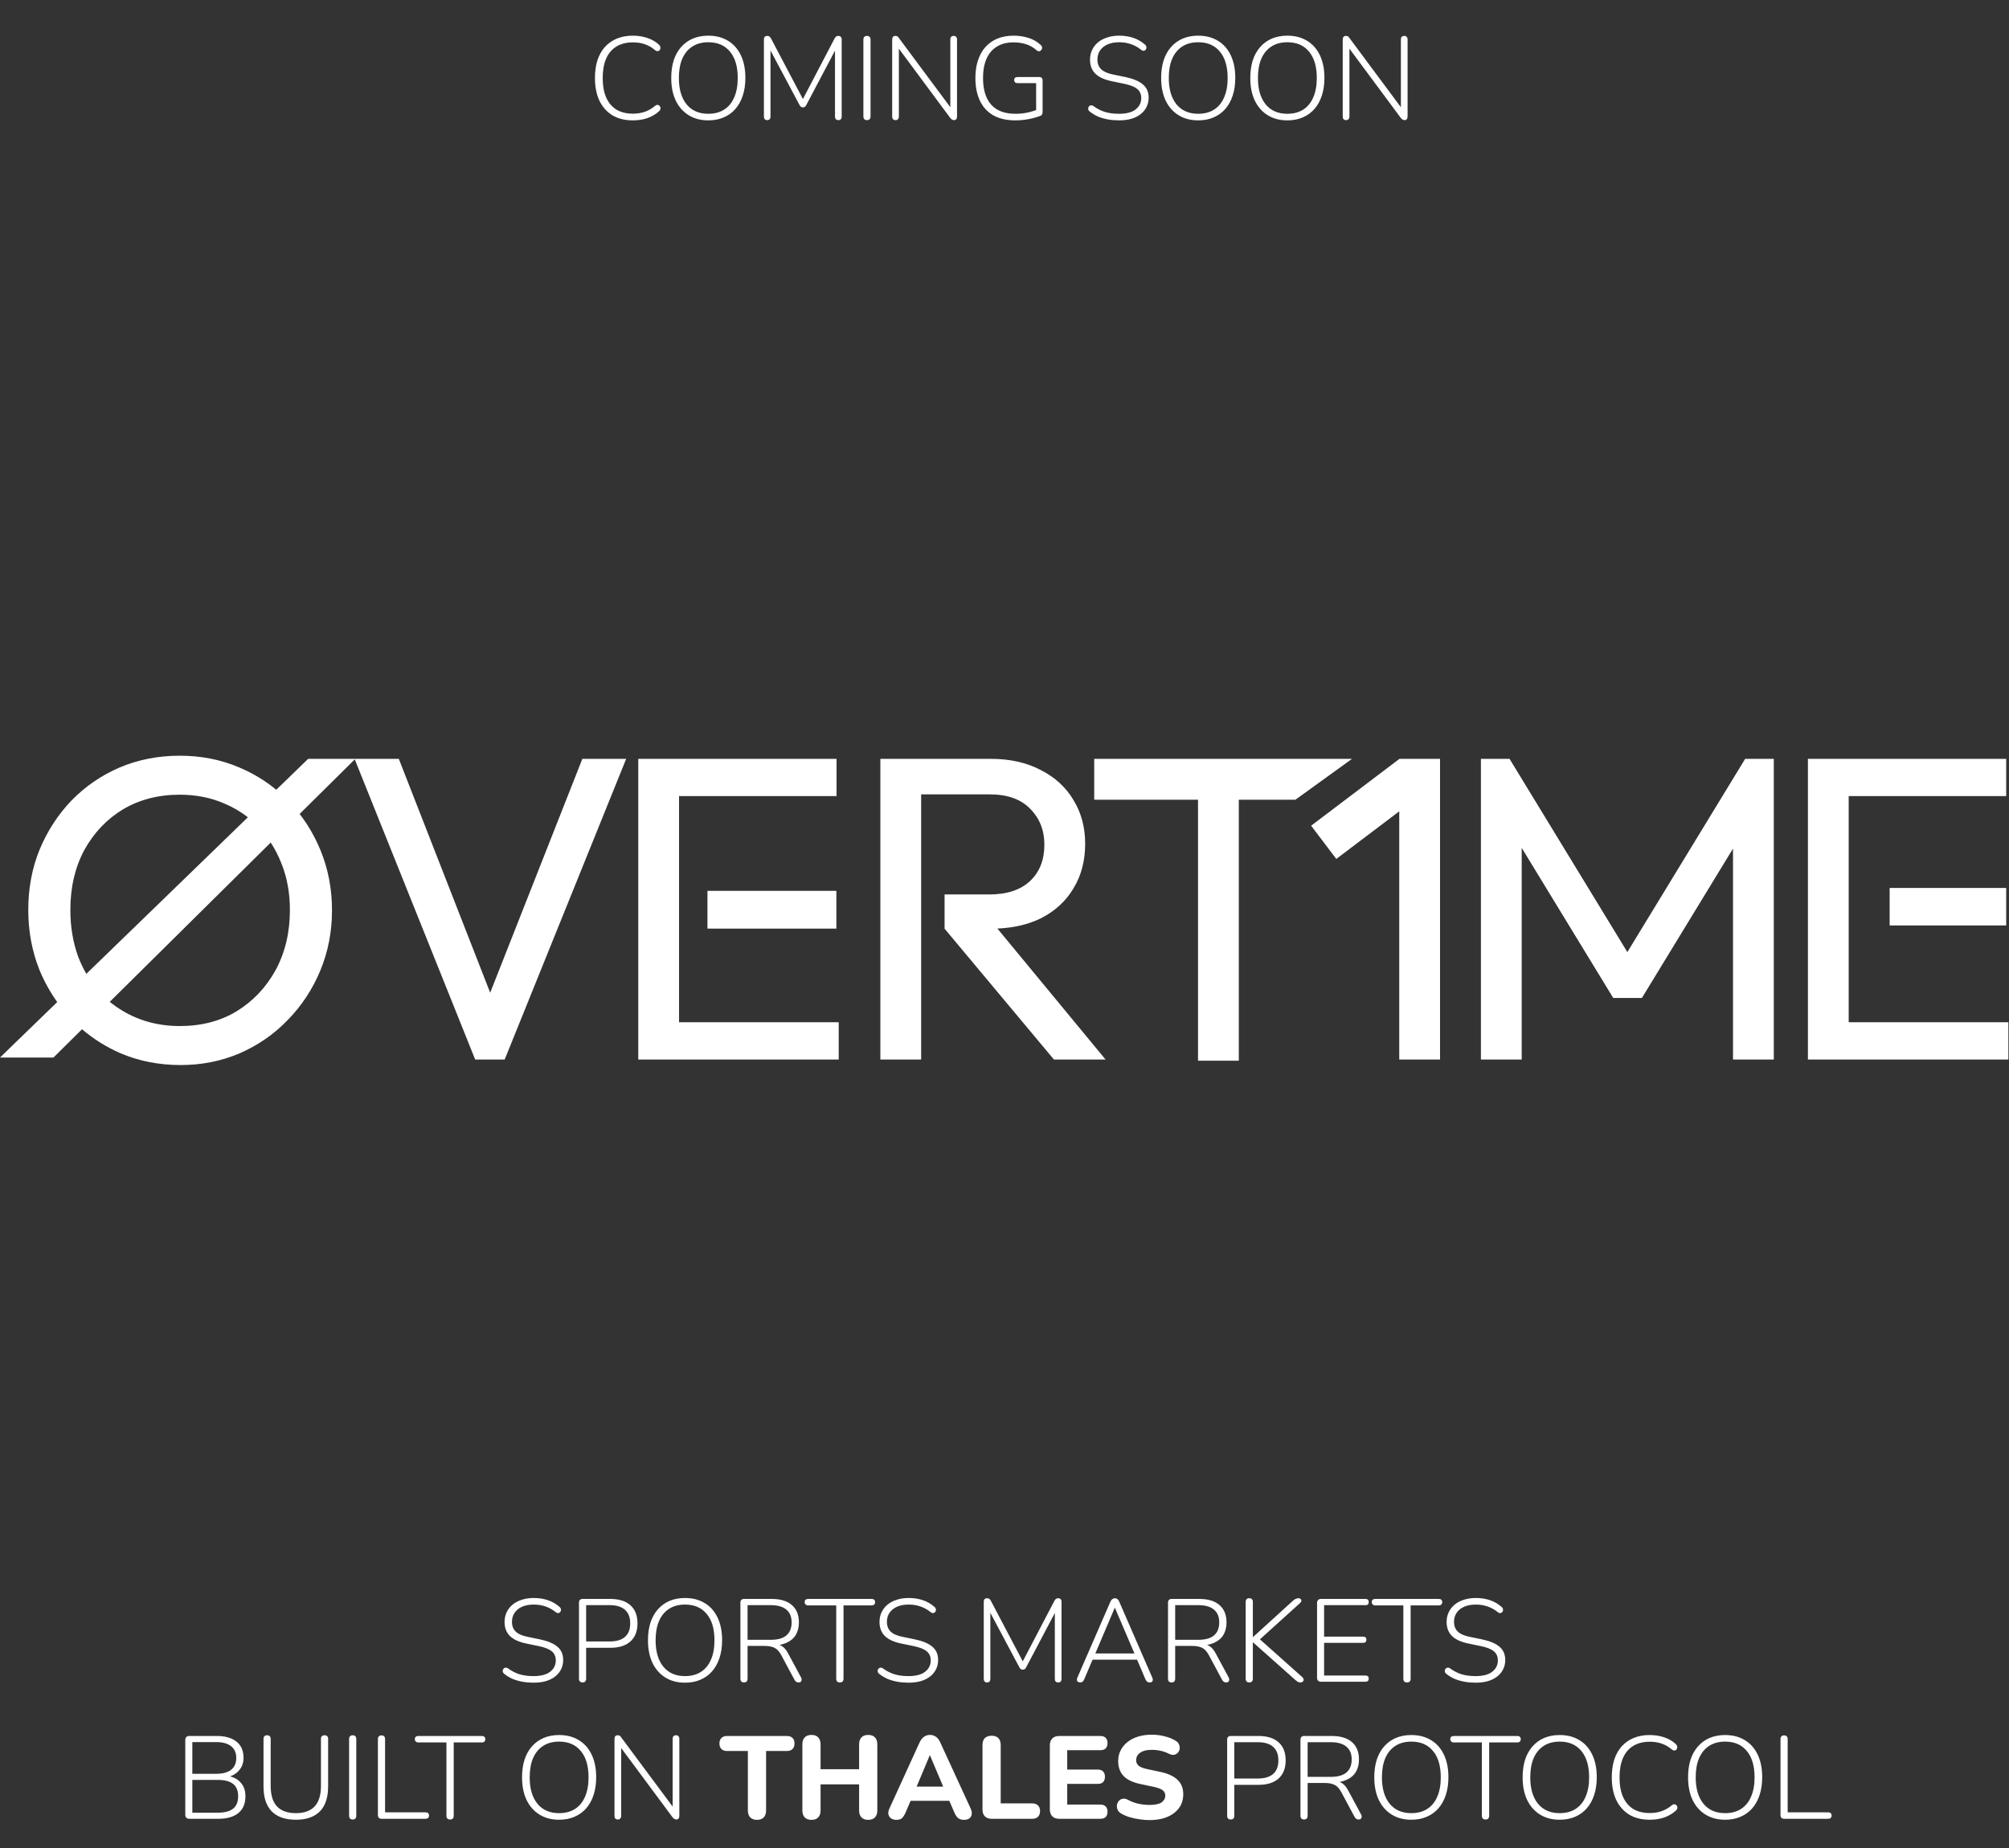 <svg width="1026" height="944" viewBox="0 0 1026 944" fill="none" xmlns="http://www.w3.org/2000/svg">
<rect x="0" y="0" width="1026" height="944" fill="#333333" stroke="none"/>
<path fill-rule="evenodd" clip-rule="evenodd" d="M92.217 544C81.285 544 71.092 542.008 61.637 538.025C54.354 534.843 47.772 530.742 41.892 525.721L27.298 540.163H0L29.221 511.837C25.638 506.815 22.631 501.382 20.2 495.538C16.359 485.949 14.439 475.696 14.439 464.779C14.439 453.714 16.359 443.461 20.2 434.02C24.189 424.43 29.655 416.021 36.598 408.793C43.689 401.564 51.887 395.958 61.194 391.975C70.649 387.992 80.842 386 91.773 386C102.705 386 112.825 387.992 122.131 391.975C129.087 394.905 135.403 398.714 141.08 403.402L157.365 387.615L181.077 387.615L181.073 387.606H203.676L250.338 507.054L297.408 387.606H319.788L257.743 541.18H242.675L181.183 387.88L153.017 415.753C157.282 421.273 160.799 427.362 163.568 434.02C167.557 443.609 169.551 453.936 169.551 465C169.551 475.917 167.557 486.17 163.568 495.759C159.58 505.348 154.04 513.757 146.949 520.986C140.006 528.215 131.807 533.895 122.353 538.025C113.046 542.008 103.001 544 92.217 544ZM69.171 519.658C64.352 517.566 59.978 514.916 56.05 511.71L138.266 430.351C140.456 433.723 142.316 437.38 143.847 441.322C146.654 448.403 148.057 456.222 148.057 464.779C148.057 476.286 145.62 486.539 140.745 495.538C135.87 504.389 129.222 511.397 120.802 516.56C112.529 521.576 102.853 524.084 91.773 524.084C83.649 524.084 76.115 522.609 69.171 519.658ZM126.58 417.458L44.089 497.424C42.511 494.684 41.122 491.768 39.922 488.678C37.263 481.302 35.933 473.335 35.933 464.779C35.933 453.272 38.297 443.092 43.024 434.241C47.899 425.389 54.473 418.456 62.745 413.44C71.166 408.424 80.842 405.916 91.773 405.916C100.046 405.916 107.58 407.391 114.376 410.342C118.824 412.176 122.892 414.548 126.58 417.458ZM325.961 387.606V541.18H340.143H346.79H428.335V522.149H346.79V406.637H427.227V387.606H346.79H340.143H325.961ZM482.399 474.351V456.869H505.223C514.234 456.869 521.178 454.582 526.052 450.009C530.927 445.436 533.365 439.24 533.365 431.421C533.365 424.045 530.927 417.922 526.052 413.054C521.325 408.186 514.456 405.751 505.445 405.751H470.434V541.18H449.604V387.606H463.564H470.434H506.109C515.859 387.606 524.354 389.524 531.592 393.359C538.831 397.047 544.37 402.137 548.211 408.628C552.2 415.119 554.194 422.569 554.194 430.978C554.194 439.682 552.2 447.28 548.211 453.771C544.37 460.262 538.831 465.352 531.592 469.04C525.173 472.18 517.767 473.927 509.373 474.283L564.609 541.18H538.24L482.399 474.351ZM661.585 408.472H632.66V541.787H611.83V408.472H558.816V387.598H690.489L661.585 408.472ZM714.599 387.692V387.606H735.428V541.18H714.599V414.408L682.451 438.736L669.596 421.748L714.599 387.692ZM756.303 387.606V541.18H777.133V433.078L823.889 509.757H838.515L885.049 433.441V541.18H905.879V387.606H891.254L831.091 486.308L770.928 387.606H756.303ZM923.303 541.18V387.606H937.485H944.132H1024.57V406.637H944.132V522.149H1025.68V541.18H944.132H937.485H923.303ZM965.049 472.711V453.55H1024.57V472.711H965.049ZM427.132 455.035H361.296V474.304H427.132V455.035Z" fill="white"/>
<path d="M272.441 859.48C270.521 859.48 268.661 859.32 266.861 859C265.061 858.68 263.381 858.2 261.821 857.56C260.301 856.88 258.921 856.06 257.681 855.1C257.281 854.82 257.001 854.5 256.841 854.14C256.721 853.74 256.701 853.38 256.781 853.06C256.901 852.7 257.081 852.4 257.321 852.16C257.601 851.92 257.921 851.8 258.281 851.8C258.641 851.76 259.021 851.88 259.421 852.16C261.261 853.52 263.201 854.52 265.241 855.16C267.321 855.8 269.721 856.12 272.441 856.12C276.241 856.12 279.081 855.38 280.961 853.9C282.881 852.42 283.841 850.48 283.841 848.08C283.841 846.08 283.141 844.52 281.741 843.4C280.381 842.28 278.121 841.4 274.961 840.76L268.901 839.5C265.101 838.74 262.281 837.46 260.441 835.66C258.601 833.86 257.681 831.46 257.681 828.46C257.681 826.62 258.041 824.96 258.761 823.48C259.481 821.96 260.501 820.66 261.821 819.58C263.141 818.5 264.701 817.68 266.501 817.12C268.341 816.52 270.361 816.22 272.561 816.22C275.161 816.22 277.541 816.58 279.701 817.3C281.901 818.02 283.901 819.16 285.701 820.72C286.061 821 286.301 821.34 286.421 821.74C286.541 822.1 286.541 822.46 286.421 822.82C286.301 823.14 286.121 823.4 285.881 823.6C285.641 823.8 285.341 823.92 284.981 823.96C284.621 823.96 284.241 823.8 283.841 823.48C282.161 822.12 280.401 821.14 278.561 820.54C276.761 819.9 274.761 819.58 272.561 819.58C270.321 819.58 268.361 819.94 266.681 820.66C265.041 821.38 263.761 822.4 262.841 823.72C261.921 825.04 261.461 826.6 261.461 828.4C261.461 830.48 262.101 832.14 263.381 833.38C264.661 834.62 266.721 835.52 269.561 836.08L275.681 837.34C279.721 838.18 282.721 839.44 284.681 841.12C286.641 842.76 287.621 845.02 287.621 847.9C287.621 849.62 287.261 851.2 286.541 852.64C285.861 854.04 284.861 855.26 283.541 856.3C282.221 857.34 280.621 858.14 278.741 858.7C276.901 859.22 274.801 859.48 272.441 859.48ZM297.486 859.36C296.926 859.36 296.486 859.2 296.166 858.88C295.846 858.52 295.686 858.04 295.686 857.44V818.62C295.686 817.98 295.846 817.5 296.166 817.18C296.526 816.86 296.986 816.7 297.546 816.7H311.646C316.126 816.7 319.566 817.78 321.966 819.94C324.366 822.1 325.566 825.18 325.566 829.18C325.566 833.14 324.366 836.22 321.966 838.42C319.566 840.58 316.126 841.66 311.646 841.66H299.346V857.44C299.346 858.04 299.186 858.52 298.866 858.88C298.586 859.2 298.126 859.36 297.486 859.36ZM299.346 838.42H311.346C314.826 838.42 317.446 837.64 319.206 836.08C320.966 834.52 321.846 832.22 321.846 829.18C321.846 826.14 320.966 823.84 319.206 822.28C317.446 820.68 314.826 819.88 311.346 819.88H299.346V838.42ZM349.82 859.48C345.98 859.48 342.64 858.6 339.8 856.84C336.96 855.08 334.76 852.58 333.2 849.34C331.68 846.1 330.92 842.26 330.92 837.82C330.92 834.46 331.34 831.46 332.18 828.82C333.06 826.14 334.32 823.88 335.96 822.04C337.6 820.16 339.58 818.72 341.9 817.72C344.26 816.72 346.9 816.22 349.82 816.22C353.74 816.22 357.12 817.1 359.96 818.86C362.8 820.58 364.98 823.06 366.5 826.3C368.02 829.5 368.78 833.32 368.78 837.76C368.78 841.12 368.34 844.14 367.46 846.82C366.58 849.5 365.32 851.78 363.68 853.66C362.04 855.54 360.04 856.98 357.68 857.98C355.36 858.98 352.74 859.48 349.82 859.48ZM349.82 856.12C353.02 856.12 355.74 855.4 357.98 853.96C360.22 852.52 361.92 850.44 363.08 847.72C364.28 845 364.88 841.7 364.88 837.82C364.88 832.02 363.56 827.54 360.92 824.38C358.32 821.18 354.62 819.58 349.82 819.58C346.66 819.58 343.96 820.3 341.72 821.74C339.48 823.18 337.76 825.26 336.56 827.98C335.4 830.7 334.82 833.98 334.82 837.82C334.82 843.58 336.14 848.08 338.78 851.32C341.42 854.52 345.1 856.12 349.82 856.12ZM379.927 859.36C379.367 859.36 378.927 859.2 378.607 858.88C378.287 858.52 378.127 858.04 378.127 857.44V818.62C378.127 817.98 378.287 817.5 378.607 817.18C378.967 816.86 379.427 816.7 379.987 816.7H394.087C398.567 816.7 402.007 817.74 404.407 819.82C406.807 821.9 408.007 824.86 408.007 828.7C408.007 831.18 407.467 833.32 406.387 835.12C405.307 836.88 403.707 838.22 401.587 839.14C399.507 840.06 397.007 840.52 394.087 840.52L394.747 839.74H395.587C397.107 839.74 398.427 840.14 399.547 840.94C400.707 841.74 401.747 843.04 402.667 844.84L409.027 856.66C409.307 857.1 409.427 857.54 409.387 857.98C409.387 858.38 409.247 858.72 408.967 859C408.687 859.24 408.327 859.36 407.887 859.36C407.367 859.36 406.927 859.24 406.567 859C406.247 858.76 405.967 858.42 405.727 857.98L399.007 845.44C397.967 843.52 396.807 842.26 395.527 841.66C394.247 841.02 392.527 840.7 390.367 840.7H381.787V857.44C381.787 858.04 381.627 858.52 381.307 858.88C381.027 859.2 380.567 859.36 379.927 859.36ZM381.787 837.58H393.607C397.167 837.58 399.827 836.84 401.587 835.36C403.387 833.84 404.287 831.62 404.287 828.7C404.287 825.82 403.387 823.64 401.587 822.16C399.827 820.64 397.167 819.88 393.607 819.88H381.787V837.58ZM428.924 859.36C428.324 859.36 427.864 859.2 427.544 858.88C427.224 858.52 427.064 858.04 427.064 857.44V820H412.724C412.164 820 411.724 819.84 411.404 819.52C411.084 819.2 410.924 818.8 410.924 818.32C410.924 817.8 411.084 817.4 411.404 817.12C411.724 816.84 412.164 816.7 412.724 816.7H445.184C445.744 816.7 446.164 816.84 446.444 817.12C446.764 817.4 446.924 817.8 446.924 818.32C446.924 818.84 446.764 819.26 446.444 819.58C446.164 819.86 445.744 820 445.184 820H430.784V857.44C430.784 858.04 430.624 858.52 430.304 858.88C430.024 859.2 429.564 859.36 428.924 859.36ZM463.925 859.48C462.005 859.48 460.145 859.32 458.345 859C456.545 858.68 454.865 858.2 453.305 857.56C451.785 856.88 450.405 856.06 449.165 855.1C448.765 854.82 448.485 854.5 448.325 854.14C448.205 853.74 448.185 853.38 448.265 853.06C448.385 852.7 448.565 852.4 448.805 852.16C449.085 851.92 449.405 851.8 449.765 851.8C450.125 851.76 450.505 851.88 450.905 852.16C452.745 853.52 454.685 854.52 456.725 855.16C458.805 855.8 461.205 856.12 463.925 856.12C467.725 856.12 470.565 855.38 472.445 853.9C474.365 852.42 475.325 850.48 475.325 848.08C475.325 846.08 474.625 844.52 473.225 843.4C471.865 842.28 469.605 841.4 466.445 840.76L460.385 839.5C456.585 838.74 453.765 837.46 451.925 835.66C450.085 833.86 449.165 831.46 449.165 828.46C449.165 826.62 449.525 824.96 450.245 823.48C450.965 821.96 451.985 820.66 453.305 819.58C454.625 818.5 456.185 817.68 457.985 817.12C459.825 816.52 461.845 816.22 464.045 816.22C466.645 816.22 469.025 816.58 471.185 817.3C473.385 818.02 475.385 819.16 477.185 820.72C477.545 821 477.785 821.34 477.905 821.74C478.025 822.1 478.025 822.46 477.905 822.82C477.785 823.14 477.605 823.4 477.365 823.6C477.125 823.8 476.825 823.92 476.465 823.96C476.105 823.96 475.725 823.8 475.325 823.48C473.645 822.12 471.885 821.14 470.045 820.54C468.245 819.9 466.245 819.58 464.045 819.58C461.805 819.58 459.845 819.94 458.165 820.66C456.525 821.38 455.245 822.4 454.325 823.72C453.405 825.04 452.945 826.6 452.945 828.4C452.945 830.48 453.585 832.14 454.865 833.38C456.145 834.62 458.205 835.52 461.045 836.08L467.165 837.34C471.205 838.18 474.205 839.44 476.165 841.12C478.125 842.76 479.105 845.02 479.105 847.9C479.105 849.62 478.745 851.2 478.025 852.64C477.345 854.04 476.345 855.26 475.025 856.3C473.705 857.34 472.105 858.14 470.225 858.7C468.385 859.22 466.285 859.48 463.925 859.48ZM504.088 859.36C503.568 859.36 503.148 859.2 502.828 858.88C502.548 858.56 502.408 858.12 502.408 857.56V818.14C502.408 817.54 502.548 817.1 502.828 816.82C503.148 816.5 503.548 816.34 504.028 816.34C504.548 816.34 504.948 816.44 505.228 816.64C505.508 816.84 505.768 817.16 506.008 817.6L523.168 850.18H521.488L538.528 817.6C538.808 817.16 539.068 816.84 539.308 816.64C539.588 816.44 539.988 816.34 540.508 816.34C540.988 816.34 541.368 816.5 541.648 816.82C541.968 817.1 542.128 817.54 542.128 818.14V857.56C542.128 858.12 541.988 858.56 541.708 858.88C541.428 859.2 541.008 859.36 540.448 859.36C539.888 859.36 539.448 859.2 539.128 858.88C538.848 858.56 538.708 858.12 538.708 857.56V821.14H540.148L524.068 851.62C523.868 852.02 523.648 852.32 523.408 852.52C523.168 852.72 522.828 852.82 522.388 852.82C521.908 852.82 521.528 852.72 521.248 852.52C521.008 852.28 520.788 851.98 520.588 851.62L504.328 821.08H505.768V857.56C505.768 858.12 505.628 858.56 505.348 858.88C505.068 859.2 504.648 859.36 504.088 859.36ZM551.706 859.36C551.186 859.36 550.766 859.24 550.446 859C550.166 858.8 550.006 858.5 549.966 858.1C549.966 857.7 550.066 857.26 550.266 856.78L567.126 818.02C567.406 817.42 567.746 817 568.146 816.76C568.546 816.48 568.946 816.34 569.346 816.34C569.826 816.34 570.246 816.48 570.606 816.76C571.006 817 571.326 817.42 571.566 818.02L588.426 856.78C588.666 857.26 588.766 857.7 588.726 858.1C588.726 858.5 588.586 858.8 588.306 859C588.066 859.24 587.686 859.36 587.166 859.36C586.606 859.36 586.146 859.22 585.786 858.94C585.466 858.62 585.186 858.2 584.946 857.68L580.326 846.82L582.306 847.72H556.326L558.366 846.82L553.746 857.68C553.506 858.28 553.206 858.72 552.846 859C552.526 859.24 552.146 859.36 551.706 859.36ZM569.286 821.26L559.086 845.26L557.706 844.54H580.926L579.666 845.26L569.406 821.26H569.286ZM598.306 859.36C597.746 859.36 597.306 859.2 596.986 858.88C596.666 858.52 596.506 858.04 596.506 857.44V818.62C596.506 817.98 596.666 817.5 596.986 817.18C597.346 816.86 597.806 816.7 598.366 816.7H612.466C616.946 816.7 620.386 817.74 622.786 819.82C625.186 821.9 626.386 824.86 626.386 828.7C626.386 831.18 625.846 833.32 624.766 835.12C623.686 836.88 622.086 838.22 619.966 839.14C617.886 840.06 615.386 840.52 612.466 840.52L613.126 839.74H613.966C615.486 839.74 616.806 840.14 617.926 840.94C619.086 841.74 620.126 843.04 621.046 844.84L627.406 856.66C627.686 857.1 627.806 857.54 627.766 857.98C627.766 858.38 627.626 858.72 627.346 859C627.066 859.24 626.706 859.36 626.266 859.36C625.746 859.36 625.306 859.24 624.946 859C624.626 858.76 624.346 858.42 624.106 857.98L617.386 845.44C616.346 843.52 615.186 842.26 613.906 841.66C612.626 841.02 610.906 840.7 608.746 840.7H600.166V857.44C600.166 858.04 600.006 858.52 599.686 858.88C599.406 859.2 598.946 859.36 598.306 859.36ZM600.166 837.58H611.986C615.546 837.58 618.206 836.84 619.966 835.36C621.766 833.84 622.666 831.62 622.666 828.7C622.666 825.82 621.766 823.64 619.966 822.16C618.206 820.64 615.546 819.88 611.986 819.88H600.166V837.58ZM637.974 859.36C637.414 859.36 636.974 859.2 636.654 858.88C636.334 858.52 636.174 858.04 636.174 857.44V818.2C636.174 817.6 636.334 817.14 636.654 816.82C636.974 816.5 637.414 816.34 637.974 816.34C638.574 816.34 639.034 816.5 639.354 816.82C639.674 817.14 639.834 817.6 639.834 818.2V836.14H639.954L660.534 817.42C660.974 817.06 661.394 816.8 661.794 816.64C662.194 816.44 662.614 816.34 663.054 816.34C663.614 816.34 664.014 816.48 664.254 816.76C664.534 817 664.654 817.32 664.614 817.72C664.574 818.08 664.354 818.44 663.954 818.8L642.114 838.54L642.234 836.26L664.974 856.54C665.454 856.98 665.714 857.42 665.754 857.86C665.794 858.3 665.654 858.66 665.334 858.94C665.054 859.22 664.634 859.36 664.074 859.36C663.594 859.36 663.174 859.26 662.814 859.06C662.494 858.86 662.114 858.58 661.674 858.22L639.954 838.9H639.834V857.44C639.834 858.04 639.674 858.52 639.354 858.88C639.074 859.2 638.614 859.36 637.974 859.36ZM674.66 859C674.02 859 673.52 858.82 673.16 858.46C672.8 858.1 672.62 857.58 672.62 856.9V818.8C672.62 818.12 672.8 817.6 673.16 817.24C673.52 816.88 674.02 816.7 674.66 816.7H697.34C697.9 816.7 698.32 816.84 698.6 817.12C698.88 817.4 699.02 817.78 699.02 818.26C699.02 818.82 698.88 819.24 698.6 819.52C698.32 819.76 697.9 819.88 697.34 819.88H676.22V835.96H696.14C696.7 835.96 697.12 836.1 697.4 836.38C697.68 836.62 697.82 837 697.82 837.52C697.82 838.04 697.68 838.44 697.4 838.72C697.12 839 696.7 839.14 696.14 839.14H676.22V855.82H697.34C697.9 855.82 698.32 855.96 698.6 856.24C698.88 856.48 699.02 856.86 699.02 857.38C699.02 857.9 698.88 858.3 698.6 858.58C698.32 858.86 697.9 859 697.34 859H674.66ZM718.552 859.36C717.952 859.36 717.492 859.2 717.172 858.88C716.852 858.52 716.692 858.04 716.692 857.44V820H702.352C701.792 820 701.352 819.84 701.032 819.52C700.712 819.2 700.552 818.8 700.552 818.32C700.552 817.8 700.712 817.4 701.032 817.12C701.352 816.84 701.792 816.7 702.352 816.7H734.812C735.372 816.7 735.792 816.84 736.072 817.12C736.392 817.4 736.552 817.8 736.552 818.32C736.552 818.84 736.392 819.26 736.072 819.58C735.792 819.86 735.372 820 734.812 820H720.412V857.44C720.412 858.04 720.252 858.52 719.932 858.88C719.652 859.2 719.192 859.36 718.552 859.36ZM753.554 859.48C751.634 859.48 749.774 859.32 747.974 859C746.174 858.68 744.494 858.2 742.934 857.56C741.414 856.88 740.034 856.06 738.794 855.1C738.394 854.82 738.114 854.5 737.954 854.14C737.834 853.74 737.814 853.38 737.894 853.06C738.014 852.7 738.194 852.4 738.434 852.16C738.714 851.92 739.034 851.8 739.394 851.8C739.754 851.76 740.134 851.88 740.534 852.16C742.374 853.52 744.314 854.52 746.354 855.16C748.434 855.8 750.834 856.12 753.554 856.12C757.354 856.12 760.194 855.38 762.074 853.9C763.994 852.42 764.954 850.48 764.954 848.08C764.954 846.08 764.254 844.52 762.854 843.4C761.494 842.28 759.234 841.4 756.074 840.76L750.014 839.5C746.214 838.74 743.394 837.46 741.554 835.66C739.714 833.86 738.794 831.46 738.794 828.46C738.794 826.62 739.154 824.96 739.874 823.48C740.594 821.96 741.614 820.66 742.934 819.58C744.254 818.5 745.814 817.68 747.614 817.12C749.454 816.52 751.474 816.22 753.674 816.22C756.274 816.22 758.654 816.58 760.814 817.3C763.014 818.02 765.014 819.16 766.814 820.72C767.174 821 767.414 821.34 767.534 821.74C767.654 822.1 767.654 822.46 767.534 822.82C767.414 823.14 767.234 823.4 766.994 823.6C766.754 823.8 766.454 823.92 766.094 823.96C765.734 823.96 765.354 823.8 764.954 823.48C763.274 822.12 761.514 821.14 759.674 820.54C757.874 819.9 755.874 819.58 753.674 819.58C751.434 819.58 749.474 819.94 747.794 820.66C746.154 821.38 744.874 822.4 743.954 823.72C743.034 825.04 742.574 826.6 742.574 828.4C742.574 830.48 743.214 832.14 744.494 833.38C745.774 834.62 747.834 835.52 750.674 836.08L756.794 837.34C760.834 838.18 763.834 839.44 765.794 841.12C767.754 842.76 768.734 845.02 768.734 847.9C768.734 849.62 768.374 851.2 767.654 852.64C766.974 854.04 765.974 855.26 764.654 856.3C763.334 857.34 761.734 858.14 759.854 858.7C758.014 859.22 755.914 859.48 753.554 859.48ZM96.662 929C96.022 929 95.522 928.82 95.162 928.46C94.802 928.1 94.622 927.58 94.622 926.9V888.8C94.622 888.12 94.802 887.6 95.162 887.24C95.522 886.88 96.022 886.7 96.662 886.7H110.762C113.682 886.7 116.142 887.14 118.142 888.02C120.142 888.86 121.682 890.1 122.762 891.74C123.842 893.38 124.382 895.4 124.382 897.8C124.382 900.44 123.582 902.64 121.982 904.4C120.422 906.16 118.302 907.32 115.622 907.88V907.04C118.622 907.36 120.982 908.44 122.702 910.28C124.462 912.08 125.342 914.48 125.342 917.48C125.342 921.24 124.142 924.1 121.742 926.06C119.342 928.02 115.942 929 111.542 929H96.662ZM98.222 925.88H111.242C114.722 925.88 117.322 925.2 119.042 923.84C120.762 922.44 121.622 920.34 121.622 917.54C121.622 914.66 120.762 912.54 119.042 911.18C117.322 909.82 114.722 909.14 111.242 909.14H98.222V925.88ZM98.222 906.02H110.342C113.702 906.02 116.262 905.34 118.022 903.98C119.782 902.58 120.662 900.56 120.662 897.92C120.662 895.28 119.782 893.28 118.022 891.92C116.262 890.52 113.702 889.82 110.342 889.82H98.222V906.02ZM151.075 929.48C148.395 929.48 146.015 929.12 143.935 928.4C141.855 927.68 140.115 926.6 138.715 925.16C137.355 923.72 136.315 921.94 135.595 919.82C134.915 917.7 134.575 915.26 134.575 912.5V888.2C134.575 887.56 134.735 887.1 135.055 886.82C135.375 886.5 135.815 886.34 136.375 886.34C136.975 886.34 137.435 886.5 137.755 886.82C138.075 887.1 138.235 887.56 138.235 888.2V912.2C138.235 916.88 139.315 920.38 141.475 922.7C143.675 924.98 146.875 926.12 151.075 926.12C155.315 926.12 158.515 924.98 160.675 922.7C162.835 920.38 163.915 916.88 163.915 912.2V888.2C163.915 887.56 164.075 887.1 164.395 886.82C164.715 886.5 165.175 886.34 165.775 886.34C166.335 886.34 166.775 886.5 167.095 886.82C167.415 887.1 167.575 887.56 167.575 888.2V912.5C167.575 916.18 166.955 919.3 165.715 921.86C164.475 924.38 162.615 926.28 160.135 927.56C157.695 928.84 154.675 929.48 151.075 929.48ZM180.093 929.36C179.533 929.36 179.093 929.2 178.773 928.88C178.453 928.52 178.293 928.04 178.293 927.44V888.26C178.293 887.62 178.453 887.14 178.773 886.82C179.093 886.5 179.533 886.34 180.093 886.34C180.693 886.34 181.153 886.5 181.473 886.82C181.793 887.14 181.953 887.62 181.953 888.26V927.44C181.953 928.04 181.793 928.52 181.473 928.88C181.193 929.2 180.733 929.36 180.093 929.36ZM194.86 929C194.3 929 193.84 928.84 193.48 928.52C193.16 928.16 193 927.68 193 927.08V888.32C193 887.68 193.16 887.2 193.48 886.88C193.8 886.56 194.24 886.4 194.8 886.4C195.4 886.4 195.86 886.56 196.18 886.88C196.5 887.2 196.66 887.68 196.66 888.32V925.7H217.3C217.9 925.7 218.34 925.84 218.62 926.12C218.94 926.4 219.1 926.8 219.1 927.32C219.1 927.88 218.94 928.3 218.62 928.58C218.34 928.86 217.9 929 217.3 929H194.86ZM229.851 929.36C229.251 929.36 228.791 929.2 228.471 928.88C228.151 928.52 227.991 928.04 227.991 927.44V890H213.651C213.091 890 212.651 889.84 212.331 889.52C212.011 889.2 211.851 888.8 211.851 888.32C211.851 887.8 212.011 887.4 212.331 887.12C212.651 886.84 213.091 886.7 213.651 886.7H246.111C246.671 886.7 247.091 886.84 247.371 887.12C247.691 887.4 247.851 887.8 247.851 888.32C247.851 888.84 247.691 889.26 247.371 889.58C247.091 889.86 246.671 890 246.111 890H231.711V927.44C231.711 928.04 231.551 928.52 231.231 928.88C230.951 929.2 230.491 929.36 229.851 929.36ZM285.513 929.48C281.673 929.48 278.333 928.6 275.493 926.84C272.653 925.08 270.453 922.58 268.893 919.34C267.373 916.1 266.613 912.26 266.613 907.82C266.613 904.46 267.033 901.46 267.873 898.82C268.753 896.14 270.013 893.88 271.653 892.04C273.293 890.16 275.273 888.72 277.593 887.72C279.953 886.72 282.593 886.22 285.513 886.22C289.433 886.22 292.813 887.1 295.653 888.86C298.493 890.58 300.673 893.06 302.193 896.3C303.713 899.5 304.473 903.32 304.473 907.76C304.473 911.12 304.033 914.14 303.153 916.82C302.273 919.5 301.013 921.78 299.373 923.66C297.733 925.54 295.733 926.98 293.373 927.98C291.053 928.98 288.433 929.48 285.513 929.48ZM285.513 926.12C288.713 926.12 291.433 925.4 293.673 923.96C295.913 922.52 297.613 920.44 298.773 917.72C299.973 915 300.573 911.7 300.573 907.82C300.573 902.02 299.253 897.54 296.613 894.38C294.013 891.18 290.313 889.58 285.513 889.58C282.353 889.58 279.653 890.3 277.413 891.74C275.173 893.18 273.453 895.26 272.253 897.98C271.093 900.7 270.513 903.98 270.513 907.82C270.513 913.58 271.833 918.08 274.473 921.32C277.113 924.52 280.793 926.12 285.513 926.12ZM315.561 929.36C315.001 929.36 314.561 929.2 314.241 928.88C313.961 928.56 313.821 928.1 313.821 927.5V888.26C313.821 887.62 313.961 887.14 314.241 886.82C314.521 886.5 314.901 886.34 315.381 886.34C315.901 886.34 316.281 886.42 316.521 886.58C316.761 886.74 317.021 887.04 317.301 887.48L344.901 924.62H343.521V888.14C343.521 887.54 343.661 887.1 343.941 886.82C344.261 886.5 344.701 886.34 345.261 886.34C345.781 886.34 346.181 886.5 346.461 886.82C346.781 887.1 346.941 887.54 346.941 888.14V927.5C346.941 928.1 346.801 928.56 346.521 928.88C346.281 929.2 345.921 929.36 345.441 929.36C345.001 929.36 344.641 929.26 344.361 929.06C344.081 928.9 343.781 928.62 343.461 928.22L315.921 891.08H317.241V927.5C317.241 928.1 317.081 928.56 316.761 928.88C316.481 929.2 316.081 929.36 315.561 929.36ZM386.618 929.54C385.098 929.54 383.938 929.12 383.138 928.28C382.338 927.44 381.938 926.26 381.938 924.74V894.38H371.318C370.078 894.38 369.118 894.04 368.438 893.36C367.758 892.68 367.418 891.74 367.418 890.54C367.418 889.3 367.758 888.36 368.438 887.72C369.118 887.04 370.078 886.7 371.318 886.7H401.858C403.098 886.7 404.058 887.04 404.738 887.72C405.418 888.36 405.758 889.3 405.758 890.54C405.758 891.74 405.418 892.68 404.738 893.36C404.058 894.04 403.098 894.38 401.858 894.38H391.238V924.74C391.238 926.26 390.838 927.44 390.038 928.28C389.278 929.12 388.138 929.54 386.618 929.54ZM414.448 929.54C412.928 929.54 411.768 929.12 410.968 928.28C410.168 927.44 409.768 926.26 409.768 924.74V890.96C409.768 889.44 410.168 888.26 410.968 887.42C411.768 886.58 412.928 886.16 414.448 886.16C415.928 886.16 417.068 886.58 417.868 887.42C418.668 888.26 419.068 889.44 419.068 890.96V903.68H438.748V890.96C438.748 889.44 439.148 888.26 439.948 887.42C440.748 886.58 441.888 886.16 443.368 886.16C444.888 886.16 446.048 886.58 446.848 887.42C447.648 888.26 448.048 889.44 448.048 890.96V924.74C448.048 926.26 447.648 927.44 446.848 928.28C446.048 929.12 444.888 929.54 443.368 929.54C441.888 929.54 440.748 929.12 439.948 928.28C439.148 927.44 438.748 926.26 438.748 924.74V911.42H419.068V924.74C419.068 926.26 418.668 927.44 417.868 928.28C417.108 929.12 415.968 929.54 414.448 929.54ZM457.784 929.54C456.664 929.54 455.744 929.28 455.024 928.76C454.344 928.24 453.904 927.54 453.704 926.66C453.544 925.78 453.724 924.8 454.244 923.72L469.604 890.06C470.244 888.7 471.004 887.72 471.884 887.12C472.764 886.48 473.784 886.16 474.944 886.16C476.104 886.16 477.124 886.48 478.004 887.12C478.884 887.72 479.624 888.7 480.224 890.06L495.704 923.72C496.224 924.8 496.404 925.8 496.244 926.72C496.124 927.6 495.724 928.3 495.044 928.82C494.364 929.3 493.484 929.54 492.404 929.54C491.044 929.54 489.984 929.22 489.224 928.58C488.504 927.94 487.864 926.94 487.304 925.58L483.704 917.24L487.424 919.82H462.404L466.124 917.24L462.584 925.58C461.984 926.98 461.344 928 460.664 928.64C460.024 929.24 459.064 929.54 457.784 929.54ZM474.824 896.6L467.144 914.9L465.524 912.56H484.304L482.684 914.9L474.944 896.6H474.824ZM506.5 929C504.98 929 503.8 928.58 502.96 927.74C502.16 926.9 501.76 925.74 501.76 924.26V891.32C501.76 889.76 502.16 888.58 502.96 887.78C503.76 886.98 504.92 886.58 506.44 886.58C507.92 886.58 509.06 886.98 509.86 887.78C510.66 888.58 511.06 889.76 511.06 891.32V921.14H527.14C528.42 921.14 529.4 921.48 530.08 922.16C530.8 922.84 531.16 923.8 531.16 925.04C531.16 926.32 530.8 927.3 530.08 927.98C529.4 928.66 528.42 929 527.14 929H506.5ZM541.015 929C539.455 929 538.255 928.58 537.415 927.74C536.575 926.9 536.155 925.7 536.155 924.14V891.56C536.155 890 536.575 888.8 537.415 887.96C538.255 887.12 539.455 886.7 541.015 886.7H561.955C563.155 886.7 564.055 887.02 564.655 887.66C565.295 888.26 565.615 889.14 565.615 890.3C565.615 891.5 565.295 892.42 564.655 893.06C564.055 893.66 563.155 893.96 561.955 893.96H545.035V903.86H560.575C561.815 903.86 562.735 904.18 563.335 904.82C563.975 905.42 564.295 906.32 564.295 907.52C564.295 908.72 563.975 909.64 563.335 910.28C562.735 910.88 561.815 911.18 560.575 911.18H545.035V921.74H561.955C563.155 921.74 564.055 922.06 564.655 922.7C565.295 923.3 565.615 924.18 565.615 925.34C565.615 926.54 565.295 927.46 564.655 928.1C564.055 928.7 563.155 929 561.955 929H541.015ZM587.017 929.66C585.337 929.66 583.617 929.52 581.857 929.24C580.137 929 578.477 928.64 576.877 928.16C575.317 927.68 573.917 927.08 572.677 926.36C571.797 925.88 571.177 925.26 570.817 924.5C570.457 923.7 570.317 922.9 570.397 922.1C570.517 921.3 570.817 920.6 571.297 920C571.817 919.36 572.457 918.96 573.217 918.8C574.017 918.6 574.897 918.74 575.857 919.22C577.497 920.14 579.277 920.82 581.197 921.26C583.157 921.7 585.097 921.92 587.017 921.92C589.937 921.92 592.017 921.48 593.257 920.6C594.497 919.68 595.117 918.54 595.117 917.18C595.117 916.02 594.677 915.1 593.797 914.42C592.917 913.74 591.377 913.16 589.177 912.68L582.397 911.24C578.557 910.44 575.697 909.08 573.817 907.16C571.977 905.2 571.057 902.64 571.057 899.48C571.057 897.48 571.477 895.66 572.317 894.02C573.157 892.38 574.337 890.96 575.857 889.76C577.377 888.56 579.177 887.64 581.257 887C583.377 886.36 585.697 886.04 588.217 886.04C590.457 886.04 592.657 886.32 594.817 886.88C596.977 887.4 598.877 888.18 600.517 889.22C601.317 889.7 601.857 890.32 602.137 891.08C602.457 891.8 602.557 892.54 602.437 893.3C602.357 894.02 602.057 894.66 601.537 895.22C601.057 895.78 600.437 896.14 599.677 896.3C598.917 896.46 597.997 896.28 596.917 895.76C595.597 895.08 594.197 894.58 592.717 894.26C591.237 893.94 589.717 893.78 588.157 893.78C586.477 893.78 585.037 894 583.837 894.44C582.677 894.88 581.777 895.5 581.137 896.3C580.537 897.1 580.237 898.02 580.237 899.06C580.237 900.22 580.657 901.16 581.497 901.88C582.337 902.6 583.797 903.18 585.877 903.62L592.657 905.06C596.577 905.9 599.497 907.26 601.417 909.14C603.337 910.98 604.297 913.42 604.297 916.46C604.297 918.46 603.897 920.28 603.097 921.92C602.297 923.52 601.137 924.9 599.617 926.06C598.097 927.22 596.277 928.12 594.157 928.76C592.037 929.36 589.657 929.66 587.017 929.66ZM628.511 929.36C627.951 929.36 627.511 929.2 627.191 928.88C626.871 928.52 626.711 928.04 626.711 927.44V888.62C626.711 887.98 626.871 887.5 627.191 887.18C627.551 886.86 628.011 886.7 628.571 886.7H642.671C647.151 886.7 650.591 887.78 652.991 889.94C655.391 892.1 656.591 895.18 656.591 899.18C656.591 903.14 655.391 906.22 652.991 908.42C650.591 910.58 647.151 911.66 642.671 911.66H630.371V927.44C630.371 928.04 630.211 928.52 629.891 928.88C629.611 929.2 629.151 929.36 628.511 929.36ZM630.371 908.42H642.371C645.851 908.42 648.471 907.64 650.231 906.08C651.991 904.52 652.871 902.22 652.871 899.18C652.871 896.14 651.991 893.84 650.231 892.28C648.471 890.68 645.851 889.88 642.371 889.88H630.371V908.42ZM665.953 929.36C665.393 929.36 664.953 929.2 664.633 928.88C664.313 928.52 664.153 928.04 664.153 927.44V888.62C664.153 887.98 664.313 887.5 664.633 887.18C664.993 886.86 665.453 886.7 666.013 886.7H680.113C684.593 886.7 688.033 887.74 690.433 889.82C692.833 891.9 694.033 894.86 694.033 898.7C694.033 901.18 693.493 903.32 692.413 905.12C691.333 906.88 689.733 908.22 687.613 909.14C685.533 910.06 683.033 910.52 680.113 910.52L680.773 909.74H681.613C683.133 909.74 684.453 910.14 685.573 910.94C686.733 911.74 687.773 913.04 688.693 914.84L695.053 926.66C695.333 927.1 695.453 927.54 695.413 927.98C695.413 928.38 695.273 928.72 694.993 929C694.713 929.24 694.353 929.36 693.913 929.36C693.393 929.36 692.953 929.24 692.593 929C692.273 928.76 691.993 928.42 691.753 927.98L685.033 915.44C683.993 913.52 682.833 912.26 681.553 911.66C680.273 911.02 678.553 910.7 676.393 910.7H667.813V927.44C667.813 928.04 667.653 928.52 667.333 928.88C667.053 929.2 666.593 929.36 665.953 929.36ZM667.813 907.58H679.633C683.193 907.58 685.853 906.84 687.613 905.36C689.413 903.84 690.313 901.62 690.313 898.7C690.313 895.82 689.413 893.64 687.613 892.16C685.853 890.64 683.193 889.88 679.633 889.88H667.813V907.58ZM720.748 929.48C716.908 929.48 713.568 928.6 710.728 926.84C707.888 925.08 705.688 922.58 704.128 919.34C702.608 916.1 701.848 912.26 701.848 907.82C701.848 904.46 702.268 901.46 703.108 898.82C703.988 896.14 705.248 893.88 706.888 892.04C708.528 890.16 710.508 888.72 712.828 887.72C715.188 886.72 717.828 886.22 720.748 886.22C724.668 886.22 728.048 887.1 730.888 888.86C733.728 890.58 735.908 893.06 737.428 896.3C738.948 899.5 739.708 903.32 739.708 907.76C739.708 911.12 739.268 914.14 738.388 916.82C737.508 919.5 736.248 921.78 734.608 923.66C732.968 925.54 730.968 926.98 728.608 927.98C726.288 928.98 723.668 929.48 720.748 929.48ZM720.748 926.12C723.948 926.12 726.668 925.4 728.908 923.96C731.148 922.52 732.848 920.44 734.008 917.72C735.208 915 735.808 911.7 735.808 907.82C735.808 902.02 734.488 897.54 731.848 894.38C729.248 891.18 725.548 889.58 720.748 889.58C717.588 889.58 714.888 890.3 712.648 891.74C710.408 893.18 708.688 895.26 707.488 897.98C706.328 900.7 705.748 903.98 705.748 907.82C705.748 913.58 707.068 918.08 709.708 921.32C712.348 924.52 716.028 926.12 720.748 926.12ZM758.66 929.36C758.06 929.36 757.6 929.2 757.28 928.88C756.96 928.52 756.8 928.04 756.8 927.44V890H742.46C741.9 890 741.46 889.84 741.14 889.52C740.82 889.2 740.66 888.8 740.66 888.32C740.66 887.8 740.82 887.4 741.14 887.12C741.46 886.84 741.9 886.7 742.46 886.7H774.92C775.48 886.7 775.9 886.84 776.18 887.12C776.5 887.4 776.66 887.8 776.66 888.32C776.66 888.84 776.5 889.26 776.18 889.58C775.9 889.86 775.48 890 774.92 890H760.52V927.44C760.52 928.04 760.36 928.52 760.04 928.88C759.76 929.2 759.3 929.36 758.66 929.36ZM796.51 929.48C792.67 929.48 789.33 928.6 786.49 926.84C783.65 925.08 781.45 922.58 779.89 919.34C778.37 916.1 777.61 912.26 777.61 907.82C777.61 904.46 778.03 901.46 778.87 898.82C779.75 896.14 781.01 893.88 782.65 892.04C784.29 890.16 786.27 888.72 788.59 887.72C790.95 886.72 793.59 886.22 796.51 886.22C800.43 886.22 803.81 887.1 806.65 888.86C809.49 890.58 811.67 893.06 813.19 896.3C814.71 899.5 815.47 903.32 815.47 907.76C815.47 911.12 815.03 914.14 814.15 916.82C813.27 919.5 812.01 921.78 810.37 923.66C808.73 925.54 806.73 926.98 804.37 927.98C802.05 928.98 799.43 929.48 796.51 929.48ZM796.51 926.12C799.71 926.12 802.43 925.4 804.67 923.96C806.91 922.52 808.61 920.44 809.77 917.72C810.97 915 811.57 911.7 811.57 907.82C811.57 902.02 810.25 897.54 807.61 894.38C805.01 891.18 801.31 889.58 796.51 889.58C793.35 889.58 790.65 890.3 788.41 891.74C786.17 893.18 784.45 895.26 783.25 897.98C782.09 900.7 781.51 903.98 781.51 907.82C781.51 913.58 782.83 918.08 785.47 921.32C788.11 924.52 791.79 926.12 796.51 926.12ZM842.457 929.48C838.417 929.48 834.957 928.62 832.077 926.9C829.197 925.14 826.977 922.64 825.417 919.4C823.897 916.16 823.137 912.3 823.137 907.82C823.137 904.46 823.557 901.46 824.397 898.82C825.277 896.14 826.537 893.88 828.177 892.04C829.857 890.16 831.897 888.72 834.297 887.72C836.737 886.72 839.457 886.22 842.457 886.22C845.097 886.22 847.557 886.6 849.837 887.36C852.117 888.12 854.077 889.24 855.717 890.72C856.117 891.08 856.377 891.46 856.497 891.86C856.617 892.26 856.617 892.64 856.497 893C856.417 893.32 856.237 893.6 855.957 893.84C855.677 894.04 855.337 894.14 854.937 894.14C854.577 894.1 854.177 893.9 853.737 893.54C852.217 892.22 850.517 891.24 848.637 890.6C846.797 889.96 844.757 889.64 842.517 889.64C839.197 889.64 836.377 890.36 834.057 891.8C831.777 893.2 830.037 895.26 828.837 897.98C827.677 900.7 827.097 903.98 827.097 907.82C827.097 911.7 827.677 915 828.837 917.72C830.037 920.44 831.777 922.52 834.057 923.96C836.377 925.36 839.197 926.06 842.517 926.06C844.717 926.06 846.757 925.74 848.637 925.1C850.517 924.42 852.237 923.42 853.797 922.1C854.237 921.74 854.637 921.56 854.997 921.56C855.397 921.56 855.717 921.68 855.957 921.92C856.237 922.12 856.437 922.4 856.557 922.76C856.677 923.08 856.677 923.42 856.557 923.78C856.477 924.14 856.257 924.48 855.897 924.8C854.177 926.36 852.177 927.54 849.897 928.34C847.657 929.1 845.177 929.48 842.457 929.48ZM881.002 929.48C877.162 929.48 873.822 928.6 870.982 926.84C868.142 925.08 865.942 922.58 864.382 919.34C862.862 916.1 862.102 912.26 862.102 907.82C862.102 904.46 862.522 901.46 863.362 898.82C864.242 896.14 865.502 893.88 867.142 892.04C868.782 890.16 870.762 888.72 873.082 887.72C875.442 886.72 878.082 886.22 881.002 886.22C884.922 886.22 888.302 887.1 891.142 888.86C893.982 890.58 896.162 893.06 897.682 896.3C899.202 899.5 899.962 903.32 899.962 907.76C899.962 911.12 899.522 914.14 898.642 916.82C897.762 919.5 896.502 921.78 894.862 923.66C893.222 925.54 891.222 926.98 888.862 927.98C886.542 928.98 883.922 929.48 881.002 929.48ZM881.002 926.12C884.202 926.12 886.922 925.4 889.162 923.96C891.402 922.52 893.102 920.44 894.262 917.72C895.462 915 896.062 911.7 896.062 907.82C896.062 902.02 894.742 897.54 892.102 894.38C889.502 891.18 885.802 889.58 881.002 889.58C877.842 889.58 875.142 890.3 872.902 891.74C870.662 893.18 868.942 895.26 867.742 897.98C866.582 900.7 866.002 903.98 866.002 907.82C866.002 913.58 867.322 918.08 869.962 921.32C872.602 924.52 876.282 926.12 881.002 926.12ZM911.169 929C910.609 929 910.149 928.84 909.789 928.52C909.469 928.16 909.309 927.68 909.309 927.08V888.32C909.309 887.68 909.469 887.2 909.789 886.88C910.109 886.56 910.549 886.4 911.109 886.4C911.709 886.4 912.169 886.56 912.489 886.88C912.809 887.2 912.969 887.68 912.969 888.32V925.7H933.609C934.209 925.7 934.649 925.84 934.929 926.12C935.249 926.4 935.409 926.8 935.409 927.32C935.409 927.88 935.249 928.3 934.929 928.58C934.649 928.86 934.209 929 933.609 929H911.169Z" fill="white"/>
<path d="M323.16 61.48C319.12 61.48 315.66 60.62 312.78 58.9C309.9 57.14 307.68 54.64 306.12 51.4C304.6 48.16 303.84 44.3 303.84 39.82C303.84 36.46 304.26 33.46 305.1 30.82C305.98 28.14 307.24 25.88 308.88 24.04C310.56 22.16 312.6 20.72 315 19.72C317.44 18.72 320.16 18.22 323.16 18.22C325.8 18.22 328.26 18.6 330.54 19.36C332.82 20.12 334.78 21.24 336.42 22.72C336.82 23.08 337.08 23.46 337.2 23.86C337.32 24.26 337.32 24.64 337.2 25C337.12 25.32 336.94 25.6 336.66 25.84C336.38 26.04 336.04 26.14 335.64 26.14C335.28 26.1 334.88 25.9 334.44 25.54C332.92 24.22 331.22 23.24 329.34 22.6C327.5 21.96 325.46 21.64 323.22 21.64C319.9 21.64 317.08 22.36 314.76 23.8C312.48 25.2 310.74 27.26 309.54 29.98C308.38 32.7 307.8 35.98 307.8 39.82C307.8 43.7 308.38 47 309.54 49.72C310.74 52.44 312.48 54.52 314.76 55.96C317.08 57.36 319.9 58.06 323.22 58.06C325.42 58.06 327.46 57.74 329.34 57.1C331.22 56.42 332.94 55.42 334.5 54.1C334.94 53.74 335.34 53.56 335.7 53.56C336.1 53.56 336.42 53.68 336.66 53.92C336.94 54.12 337.14 54.4 337.26 54.76C337.38 55.08 337.38 55.42 337.26 55.78C337.18 56.14 336.96 56.48 336.6 56.8C334.88 58.36 332.88 59.54 330.6 60.34C328.36 61.1 325.88 61.48 323.16 61.48ZM361.705 61.48C357.865 61.48 354.525 60.6 351.685 58.84C348.845 57.08 346.645 54.58 345.085 51.34C343.565 48.1 342.805 44.26 342.805 39.82C342.805 36.46 343.225 33.46 344.065 30.82C344.945 28.14 346.205 25.88 347.845 24.04C349.485 22.16 351.465 20.72 353.785 19.72C356.145 18.72 358.785 18.22 361.705 18.22C365.625 18.22 369.005 19.1 371.845 20.86C374.685 22.58 376.865 25.06 378.385 28.3C379.905 31.5 380.665 35.32 380.665 39.76C380.665 43.12 380.225 46.14 379.345 48.82C378.465 51.5 377.205 53.78 375.565 55.66C373.925 57.54 371.925 58.98 369.565 59.98C367.245 60.98 364.625 61.48 361.705 61.48ZM361.705 58.12C364.905 58.12 367.625 57.4 369.865 55.96C372.105 54.52 373.805 52.44 374.965 49.72C376.165 47 376.765 43.7 376.765 39.82C376.765 34.02 375.445 29.54 372.805 26.38C370.205 23.18 366.505 21.58 361.705 21.58C358.545 21.58 355.845 22.3 353.605 23.74C351.365 25.18 349.645 27.26 348.445 29.98C347.285 32.7 346.705 35.98 346.705 39.82C346.705 45.58 348.025 50.08 350.665 53.32C353.305 56.52 356.985 58.12 361.705 58.12ZM391.812 61.36C391.292 61.36 390.872 61.2 390.552 60.88C390.272 60.56 390.132 60.12 390.132 59.56V20.14C390.132 19.54 390.272 19.1 390.552 18.82C390.872 18.5 391.272 18.34 391.752 18.34C392.272 18.34 392.672 18.44 392.952 18.64C393.232 18.84 393.492 19.16 393.732 19.6L410.892 52.18H409.212L426.252 19.6C426.532 19.16 426.792 18.84 427.032 18.64C427.312 18.44 427.712 18.34 428.232 18.34C428.712 18.34 429.092 18.5 429.372 18.82C429.692 19.1 429.852 19.54 429.852 20.14V59.56C429.852 60.12 429.712 60.56 429.432 60.88C429.152 61.2 428.732 61.36 428.172 61.36C427.612 61.36 427.172 61.2 426.852 60.88C426.572 60.56 426.432 60.12 426.432 59.56V23.14H427.872L411.792 53.62C411.592 54.02 411.372 54.32 411.132 54.52C410.892 54.72 410.552 54.82 410.112 54.82C409.632 54.82 409.252 54.72 408.972 54.52C408.732 54.28 408.512 53.98 408.312 53.62L392.052 23.08H393.492V59.56C393.492 60.12 393.352 60.56 393.072 60.88C392.792 61.2 392.372 61.36 391.812 61.36ZM442.73 61.36C442.17 61.36 441.73 61.2 441.41 60.88C441.09 60.52 440.93 60.04 440.93 59.44V20.26C440.93 19.62 441.09 19.14 441.41 18.82C441.73 18.5 442.17 18.34 442.73 18.34C443.33 18.34 443.79 18.5 444.11 18.82C444.43 19.14 444.59 19.62 444.59 20.26V59.44C444.59 60.04 444.43 60.52 444.11 60.88C443.83 61.2 443.37 61.36 442.73 61.36ZM457.377 61.36C456.817 61.36 456.377 61.2 456.057 60.88C455.777 60.56 455.637 60.1 455.637 59.5V20.26C455.637 19.62 455.777 19.14 456.057 18.82C456.337 18.5 456.717 18.34 457.197 18.34C457.717 18.34 458.097 18.42 458.337 18.58C458.577 18.74 458.837 19.04 459.117 19.48L486.717 56.62H485.337V20.14C485.337 19.54 485.477 19.1 485.757 18.82C486.077 18.5 486.517 18.34 487.077 18.34C487.597 18.34 487.997 18.5 488.277 18.82C488.597 19.1 488.757 19.54 488.757 20.14V59.5C488.757 60.1 488.617 60.56 488.337 60.88C488.097 61.2 487.737 61.36 487.257 61.36C486.817 61.36 486.457 61.26 486.177 61.06C485.897 60.9 485.597 60.62 485.277 60.22L457.737 23.08H459.057V59.5C459.057 60.1 458.897 60.56 458.577 60.88C458.297 61.2 457.897 61.36 457.377 61.36ZM518.597 61.48C514.157 61.48 510.417 60.64 507.377 58.96C504.337 57.24 502.037 54.76 500.477 51.52C498.917 48.28 498.137 44.38 498.137 39.82C498.137 36.46 498.577 33.46 499.457 30.82C500.337 28.14 501.597 25.88 503.237 24.04C504.917 22.16 506.957 20.72 509.357 19.72C511.797 18.72 514.557 18.22 517.637 18.22C520.317 18.22 522.857 18.6 525.257 19.36C527.657 20.12 529.737 21.32 531.497 22.96C531.857 23.28 532.077 23.62 532.157 23.98C532.237 24.3 532.217 24.64 532.097 25C531.977 25.32 531.777 25.6 531.497 25.84C531.257 26.04 530.957 26.16 530.597 26.2C530.277 26.2 529.917 26.06 529.517 25.78C527.877 24.3 526.057 23.24 524.057 22.6C522.097 21.96 519.937 21.64 517.577 21.64C514.257 21.64 511.437 22.36 509.117 23.8C506.797 25.2 505.037 27.26 503.837 29.98C502.637 32.7 502.037 35.98 502.037 39.82C502.037 45.78 503.417 50.32 506.177 53.44C508.937 56.56 513.097 58.12 518.657 58.12C520.737 58.12 522.737 57.92 524.657 57.52C526.577 57.12 528.377 56.56 530.057 55.84L529.157 58.36V42.46H519.677C519.117 42.46 518.677 42.32 518.357 42.04C518.077 41.72 517.937 41.32 517.937 40.84C517.937 40.36 518.077 40 518.357 39.76C518.677 39.48 519.117 39.34 519.677 39.34H530.777C531.337 39.34 531.757 39.5 532.037 39.82C532.317 40.1 532.457 40.5 532.457 41.02V57.16C532.457 57.64 532.377 58.04 532.217 58.36C532.097 58.68 531.857 58.92 531.497 59.08C529.897 59.76 527.897 60.34 525.497 60.82C523.137 61.26 520.837 61.48 518.597 61.48ZM571.435 61.48C569.515 61.48 567.655 61.32 565.855 61C564.055 60.68 562.375 60.2 560.815 59.56C559.295 58.88 557.915 58.06 556.675 57.1C556.275 56.82 555.995 56.5 555.835 56.14C555.715 55.74 555.695 55.38 555.775 55.06C555.895 54.7 556.075 54.4 556.315 54.16C556.595 53.92 556.915 53.8 557.275 53.8C557.635 53.76 558.015 53.88 558.415 54.16C560.255 55.52 562.195 56.52 564.235 57.16C566.315 57.8 568.715 58.12 571.435 58.12C575.235 58.12 578.075 57.38 579.955 55.9C581.875 54.42 582.835 52.48 582.835 50.08C582.835 48.08 582.135 46.52 580.735 45.4C579.375 44.28 577.115 43.4 573.955 42.76L567.895 41.5C564.095 40.74 561.275 39.46 559.435 37.66C557.595 35.86 556.675 33.46 556.675 30.46C556.675 28.62 557.035 26.96 557.755 25.48C558.475 23.96 559.495 22.66 560.815 21.58C562.135 20.5 563.695 19.68 565.495 19.12C567.335 18.52 569.355 18.22 571.555 18.22C574.155 18.22 576.535 18.58 578.695 19.3C580.895 20.02 582.895 21.16 584.695 22.72C585.055 23 585.295 23.34 585.415 23.74C585.535 24.1 585.535 24.46 585.415 24.82C585.295 25.14 585.115 25.4 584.875 25.6C584.635 25.8 584.335 25.92 583.975 25.96C583.615 25.96 583.235 25.8 582.835 25.48C581.155 24.12 579.395 23.14 577.555 22.54C575.755 21.9 573.755 21.58 571.555 21.58C569.315 21.58 567.355 21.94 565.675 22.66C564.035 23.38 562.755 24.4 561.835 25.72C560.915 27.04 560.455 28.6 560.455 30.4C560.455 32.48 561.095 34.14 562.375 35.38C563.655 36.62 565.715 37.52 568.555 38.08L574.675 39.34C578.715 40.18 581.715 41.44 583.675 43.12C585.635 44.76 586.615 47.02 586.615 49.9C586.615 51.62 586.255 53.2 585.535 54.64C584.855 56.04 583.855 57.26 582.535 58.3C581.215 59.34 579.615 60.14 577.735 60.7C575.895 61.22 573.795 61.48 571.435 61.48ZM611.9 61.48C608.06 61.48 604.72 60.6 601.88 58.84C599.04 57.08 596.84 54.58 595.28 51.34C593.76 48.1 593 44.26 593 39.82C593 36.46 593.42 33.46 594.26 30.82C595.14 28.14 596.4 25.88 598.04 24.04C599.68 22.16 601.66 20.72 603.98 19.72C606.34 18.72 608.98 18.22 611.9 18.22C615.82 18.22 619.2 19.1 622.04 20.86C624.88 22.58 627.06 25.06 628.58 28.3C630.1 31.5 630.86 35.32 630.86 39.76C630.86 43.12 630.42 46.14 629.54 48.82C628.66 51.5 627.4 53.78 625.76 55.66C624.12 57.54 622.12 58.98 619.76 59.98C617.44 60.98 614.82 61.48 611.9 61.48ZM611.9 58.12C615.1 58.12 617.82 57.4 620.06 55.96C622.3 54.52 624 52.44 625.16 49.72C626.36 47 626.96 43.7 626.96 39.82C626.96 34.02 625.64 29.54 623 26.38C620.4 23.18 616.7 21.58 611.9 21.58C608.74 21.58 606.04 22.3 603.8 23.74C601.56 25.18 599.84 27.26 598.64 29.98C597.48 32.7 596.9 35.98 596.9 39.82C596.9 45.58 598.22 50.08 600.86 53.32C603.5 56.52 607.18 58.12 611.9 58.12ZM657.428 61.48C653.588 61.48 650.248 60.6 647.408 58.84C644.568 57.08 642.368 54.58 640.808 51.34C639.288 48.1 638.528 44.26 638.528 39.82C638.528 36.46 638.948 33.46 639.788 30.82C640.668 28.14 641.928 25.88 643.568 24.04C645.208 22.16 647.188 20.72 649.508 19.72C651.868 18.72 654.508 18.22 657.428 18.22C661.348 18.22 664.728 19.1 667.568 20.86C670.408 22.58 672.588 25.06 674.108 28.3C675.628 31.5 676.388 35.32 676.388 39.76C676.388 43.12 675.948 46.14 675.068 48.82C674.188 51.5 672.928 53.78 671.288 55.66C669.648 57.54 667.648 58.98 665.288 59.98C662.968 60.98 660.348 61.48 657.428 61.48ZM657.428 58.12C660.628 58.12 663.348 57.4 665.588 55.96C667.828 54.52 669.528 52.44 670.688 49.72C671.888 47 672.488 43.7 672.488 39.82C672.488 34.02 671.168 29.54 668.528 26.38C665.928 23.18 662.228 21.58 657.428 21.58C654.268 21.58 651.568 22.3 649.328 23.74C647.088 25.18 645.368 27.26 644.168 29.98C643.008 32.7 642.428 35.98 642.428 39.82C642.428 45.58 643.748 50.08 646.388 53.32C649.028 56.52 652.708 58.12 657.428 58.12ZM687.475 61.36C686.915 61.36 686.475 61.2 686.155 60.88C685.875 60.56 685.735 60.1 685.735 59.5V20.26C685.735 19.62 685.875 19.14 686.155 18.82C686.435 18.5 686.815 18.34 687.295 18.34C687.815 18.34 688.195 18.42 688.435 18.58C688.675 18.74 688.935 19.04 689.215 19.48L716.815 56.62H715.435V20.14C715.435 19.54 715.575 19.1 715.855 18.82C716.175 18.5 716.615 18.34 717.175 18.34C717.695 18.34 718.095 18.5 718.375 18.82C718.695 19.1 718.855 19.54 718.855 20.14V59.5C718.855 60.1 718.715 60.56 718.435 60.88C718.195 61.2 717.835 61.36 717.355 61.36C716.915 61.36 716.555 61.26 716.275 61.06C715.995 60.9 715.695 60.62 715.375 60.22L687.835 23.08H689.155V59.5C689.155 60.1 688.995 60.56 688.675 60.88C688.395 61.2 687.995 61.36 687.475 61.36Z" fill="white"/>
</svg>
